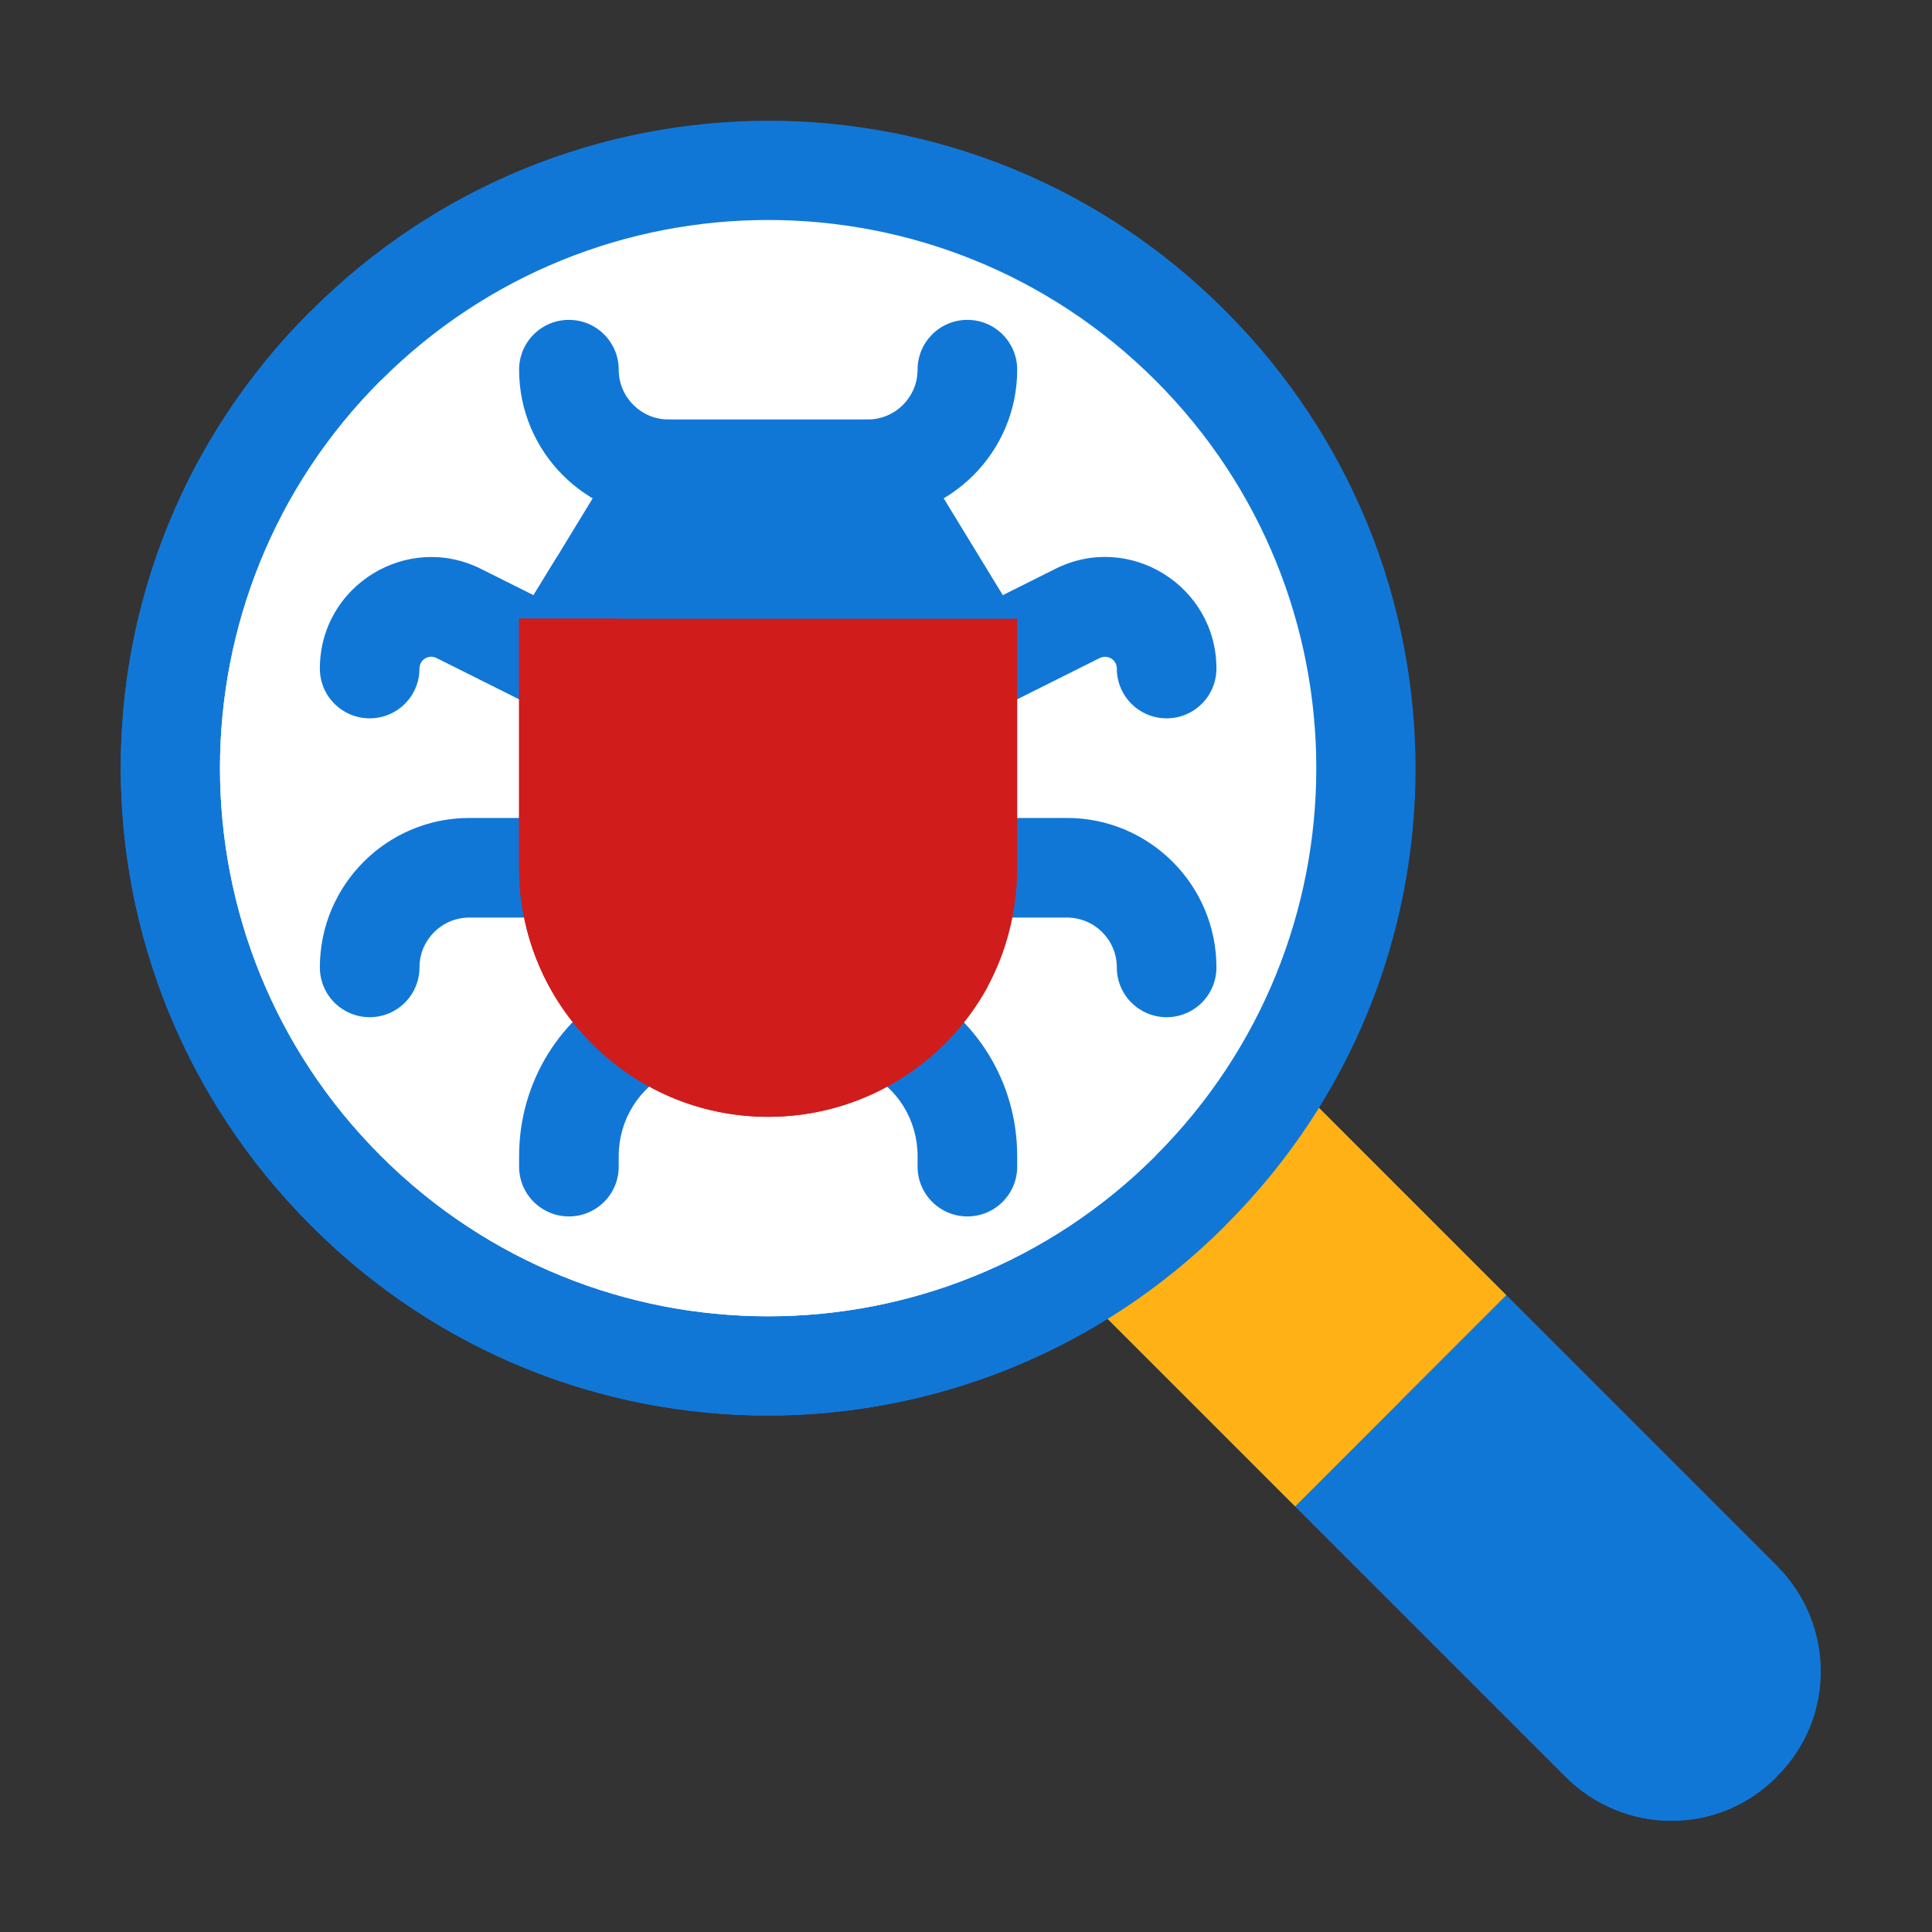 ﻿<?xml version='1.0' encoding='UTF-8'?>
<svg viewBox="-2 -2 32 32" version="1.1" xmlns="http://www.w3.org/2000/svg" xmlns:xlink="http://www.w3.org/1999/xlink" xml:space="preserve" id="Capa_1" style="enable-background:new 0 0 511.963 511.963">
  <rect x="-2" y="-2" width="32" height="32" fill="#333333" stroke="none"/>
  <g transform="matrix(0.055, 0, 0, 0.055, 0, 0)">
    <g>
      <path d="M498.687, 498.687C481.286, 516.388 452.788, 516.388 435.087, 498.687L353.662, 417.262L355.462, 355.462L417.262, 353.662L498.687, 435.087C516.388, 452.786 516.388, 481.287 498.687, 498.687z" fill="#1177D7" fill-opacity="1" class="Blue" />
      <path d="M498.687, 498.687C481.286, 516.388 452.788, 516.388 435.087, 498.687L353.662, 417.262L355.462, 355.462L498.687, 498.687z" fill="#1177D7" fill-opacity="1" class="Blue" />
      <path d="M417.262, 353.662L353.662, 417.262L288.563, 352.163C282.863, 346.463 282.863, 336.863 288.563, 331.163L331.162, 288.564C336.862, 282.864 346.462, 282.864 352.162, 288.564L417.262, 353.662z" fill="#FFB115" fill-opacity="1" class="Yellow" />
      <path d="M385.462, 385.462L353.662, 417.262L288.563, 352.163C282.863, 346.463 282.863, 336.863 288.563, 331.163L309.864, 309.862L385.462, 385.462z" fill="#FFB115" fill-opacity="1" class="Yellow" />
      <path d="M332.664, 57.262C256.463, -19.238 133.464, -18.937 57.262, 57.262C-19.238, 133.463 -18.937, 256.462 57.262, 332.662C133.463, 409.163 256.462, 408.863 332.664, 332.662C409.163, 256.463 408.863, 133.463 332.664, 57.262z" fill="#1177D7" fill-opacity="1" class="Blue" />
      <path d="M332.664, 332.662C256.463, 408.863 133.464, 409.163 57.262, 332.662C-18.937, 256.463 -19.238, 133.463 57.262, 57.262L332.664, 332.662z" fill="#1177D7" fill-opacity="1" class="Blue" />
      <path d="M311.663, 311.663C247.162, 376.162 142.763, 376.162 78.262, 311.663C13.763, 247.162 13.763, 142.763 78.262, 78.262C142.763, 13.761 247.162, 13.761 311.663, 78.262C376.162, 142.763 376.162, 247.163 311.663, 311.663z" fill="#FFFFFF" fill-opacity="1" class="White" />
      <path d="M311.663, 311.663C247.162, 376.162 142.763, 376.162 78.262, 311.663C13.763, 247.162 13.763, 142.763 78.262, 78.262L311.663, 311.663z" fill="#FFFFFF" fill-opacity="1" class="White" />
      <path d="M164.963, 119.963C140.149, 119.963 119.963, 99.777 119.963, 74.963C119.963, 66.672 126.672, 59.963 134.963, 59.963C143.254, 59.963 149.963, 66.672 149.963, 74.963C149.963, 83.239 156.687, 89.963 164.963, 89.963C173.254, 89.963 179.963, 96.672 179.963, 104.963C179.963, 113.254 173.254, 119.963 164.963, 119.963z" fill="#1177D7" fill-opacity="1" class="Blue" />
      <path d="M224.963, 119.963C216.672, 119.963 209.963, 113.254 209.963, 104.963C209.963, 96.672 216.672, 89.963 224.963, 89.963C233.239, 89.963 239.963, 83.239 239.963, 74.963C239.963, 66.672 246.672, 59.963 254.963, 59.963C263.254, 59.963 269.963, 66.672 269.963, 74.963C269.963, 99.777 249.777, 119.963 224.963, 119.963z" fill="#1177D7" fill-opacity="1" class="Blue" />
      <path d="M128.254, 178.381L95.09, 161.799C92.761, 160.604 89.963, 162.303 89.963, 164.963C89.963, 173.254 83.254, 179.963 74.963, 179.963C66.672, 179.963 59.963, 173.254 59.963, 164.963C59.963, 139.968 86.278, 123.824 108.493, 134.963L141.672, 151.545C149.084, 155.251 152.087, 164.26 148.381, 171.672C144.69, 179.033 135.734, 182.095 128.254, 178.381z" fill="#1177D7" fill-opacity="1" class="Blue" />
      <path d="M241.545, 171.672C237.839, 164.26 240.842, 155.251 248.254, 151.545L281.418, 134.963C303.711, 123.739 329.963, 140.072 329.963, 164.963C329.963, 173.254 323.254, 179.963 314.963, 179.963C306.672, 179.963 299.963, 173.254 299.963, 164.963C299.963, 162.444 297.411, 160.622 294.821, 161.799L261.672, 178.381C254.185, 182.099 245.233, 179.027 241.545, 171.672z" fill="#1177D7" fill-opacity="1" class="Blue" />
      <path d="M134.963, 329.963C126.672, 329.963 119.963, 323.254 119.963, 314.963L119.963, 311.799C119.963, 289.533 132.341, 269.509 152.248, 259.548C159.66, 255.871 168.669, 258.845 172.375, 266.257C176.081, 273.669 173.078, 282.678 165.666, 286.384C155.983, 291.218 149.963, 300.959 149.963, 311.799L149.963, 314.963C149.963, 323.254 143.254, 329.963 134.963, 329.963z" fill="#1177D7" fill-opacity="1" class="Blue" />
      <path d="M74.963, 269.963C66.672, 269.963 59.963, 263.254 59.963, 254.963C59.963, 230.149 80.149, 209.963 104.963, 209.963L134.963, 209.963C143.254, 209.963 149.963, 216.672 149.963, 224.963C149.963, 233.254 143.254, 239.963 134.963, 239.963L104.963, 239.963C96.687, 239.963 89.963, 246.687 89.963, 254.963C89.963, 263.254 83.254, 269.963 74.963, 269.963z" fill="#1177D7" fill-opacity="1" class="Blue" />
      <path d="M254.963, 329.963C246.672, 329.963 239.963, 323.254 239.963, 314.963L239.963, 311.799C239.963, 300.959 233.942, 291.218 224.26, 286.384C216.848, 282.678 213.845, 273.669 217.551, 266.257C221.272, 258.845 230.295, 255.871 237.678, 259.548C257.585, 269.509 269.963, 289.533 269.963, 311.799L269.963, 314.963C269.963, 323.254 263.254, 329.963 254.963, 329.963z" fill="#1177D7" fill-opacity="1" class="Blue" />
      <path d="M314.963, 269.963C306.672, 269.963 299.963, 263.254 299.963, 254.963C299.963, 246.687 293.239, 239.963 284.963, 239.963L254.963, 239.963C246.672, 239.963 239.963, 233.254 239.963, 224.963C239.963, 216.672 246.672, 209.963 254.963, 209.963L284.963, 209.963C309.777, 209.963 329.963, 230.149 329.963, 254.963C329.963, 263.254 323.254, 269.963 314.963, 269.963z" fill="#1177D7" fill-opacity="1" class="Blue" />
      <path d="M269.963, 149.963L230.663, 179.963L159.263, 179.963L119.963, 149.963L131.363, 131.363L151.462, 98.362C154.163, 93.263 159.262, 89.963 164.962, 89.963L224.962, 89.963C230.662, 89.963 235.762, 93.263 238.462, 98.362L269.963, 149.963z" fill="#1177D7" fill-opacity="1" class="Blue" />
      <polygon points="179.963,179.963 159.263,179.963 119.963,149.963 131.363,131.363  " fill="#1177D7" fill-opacity="1" class="Blue" />
      <path d="M269.963, 149.963L269.963, 224.963C269.963, 238.163 266.663, 250.462 260.963, 260.963C248.063, 284.362 223.163, 299.963 194.963, 299.963C153.563, 299.963 119.963, 266.363 119.963, 224.963L119.963, 149.963L269.963, 149.963z" fill="#D11C1C" fill-opacity="1" class="Red" />
      <path d="M260.963, 260.963C248.063, 284.362 223.163, 299.963 194.963, 299.963C153.563, 299.963 119.963, 266.363 119.963, 224.963L119.963, 149.963L149.963, 149.963L260.963, 260.963z" fill="#D11C1C" fill-opacity="1" class="Red" />
    </g>
  </g>
</svg>